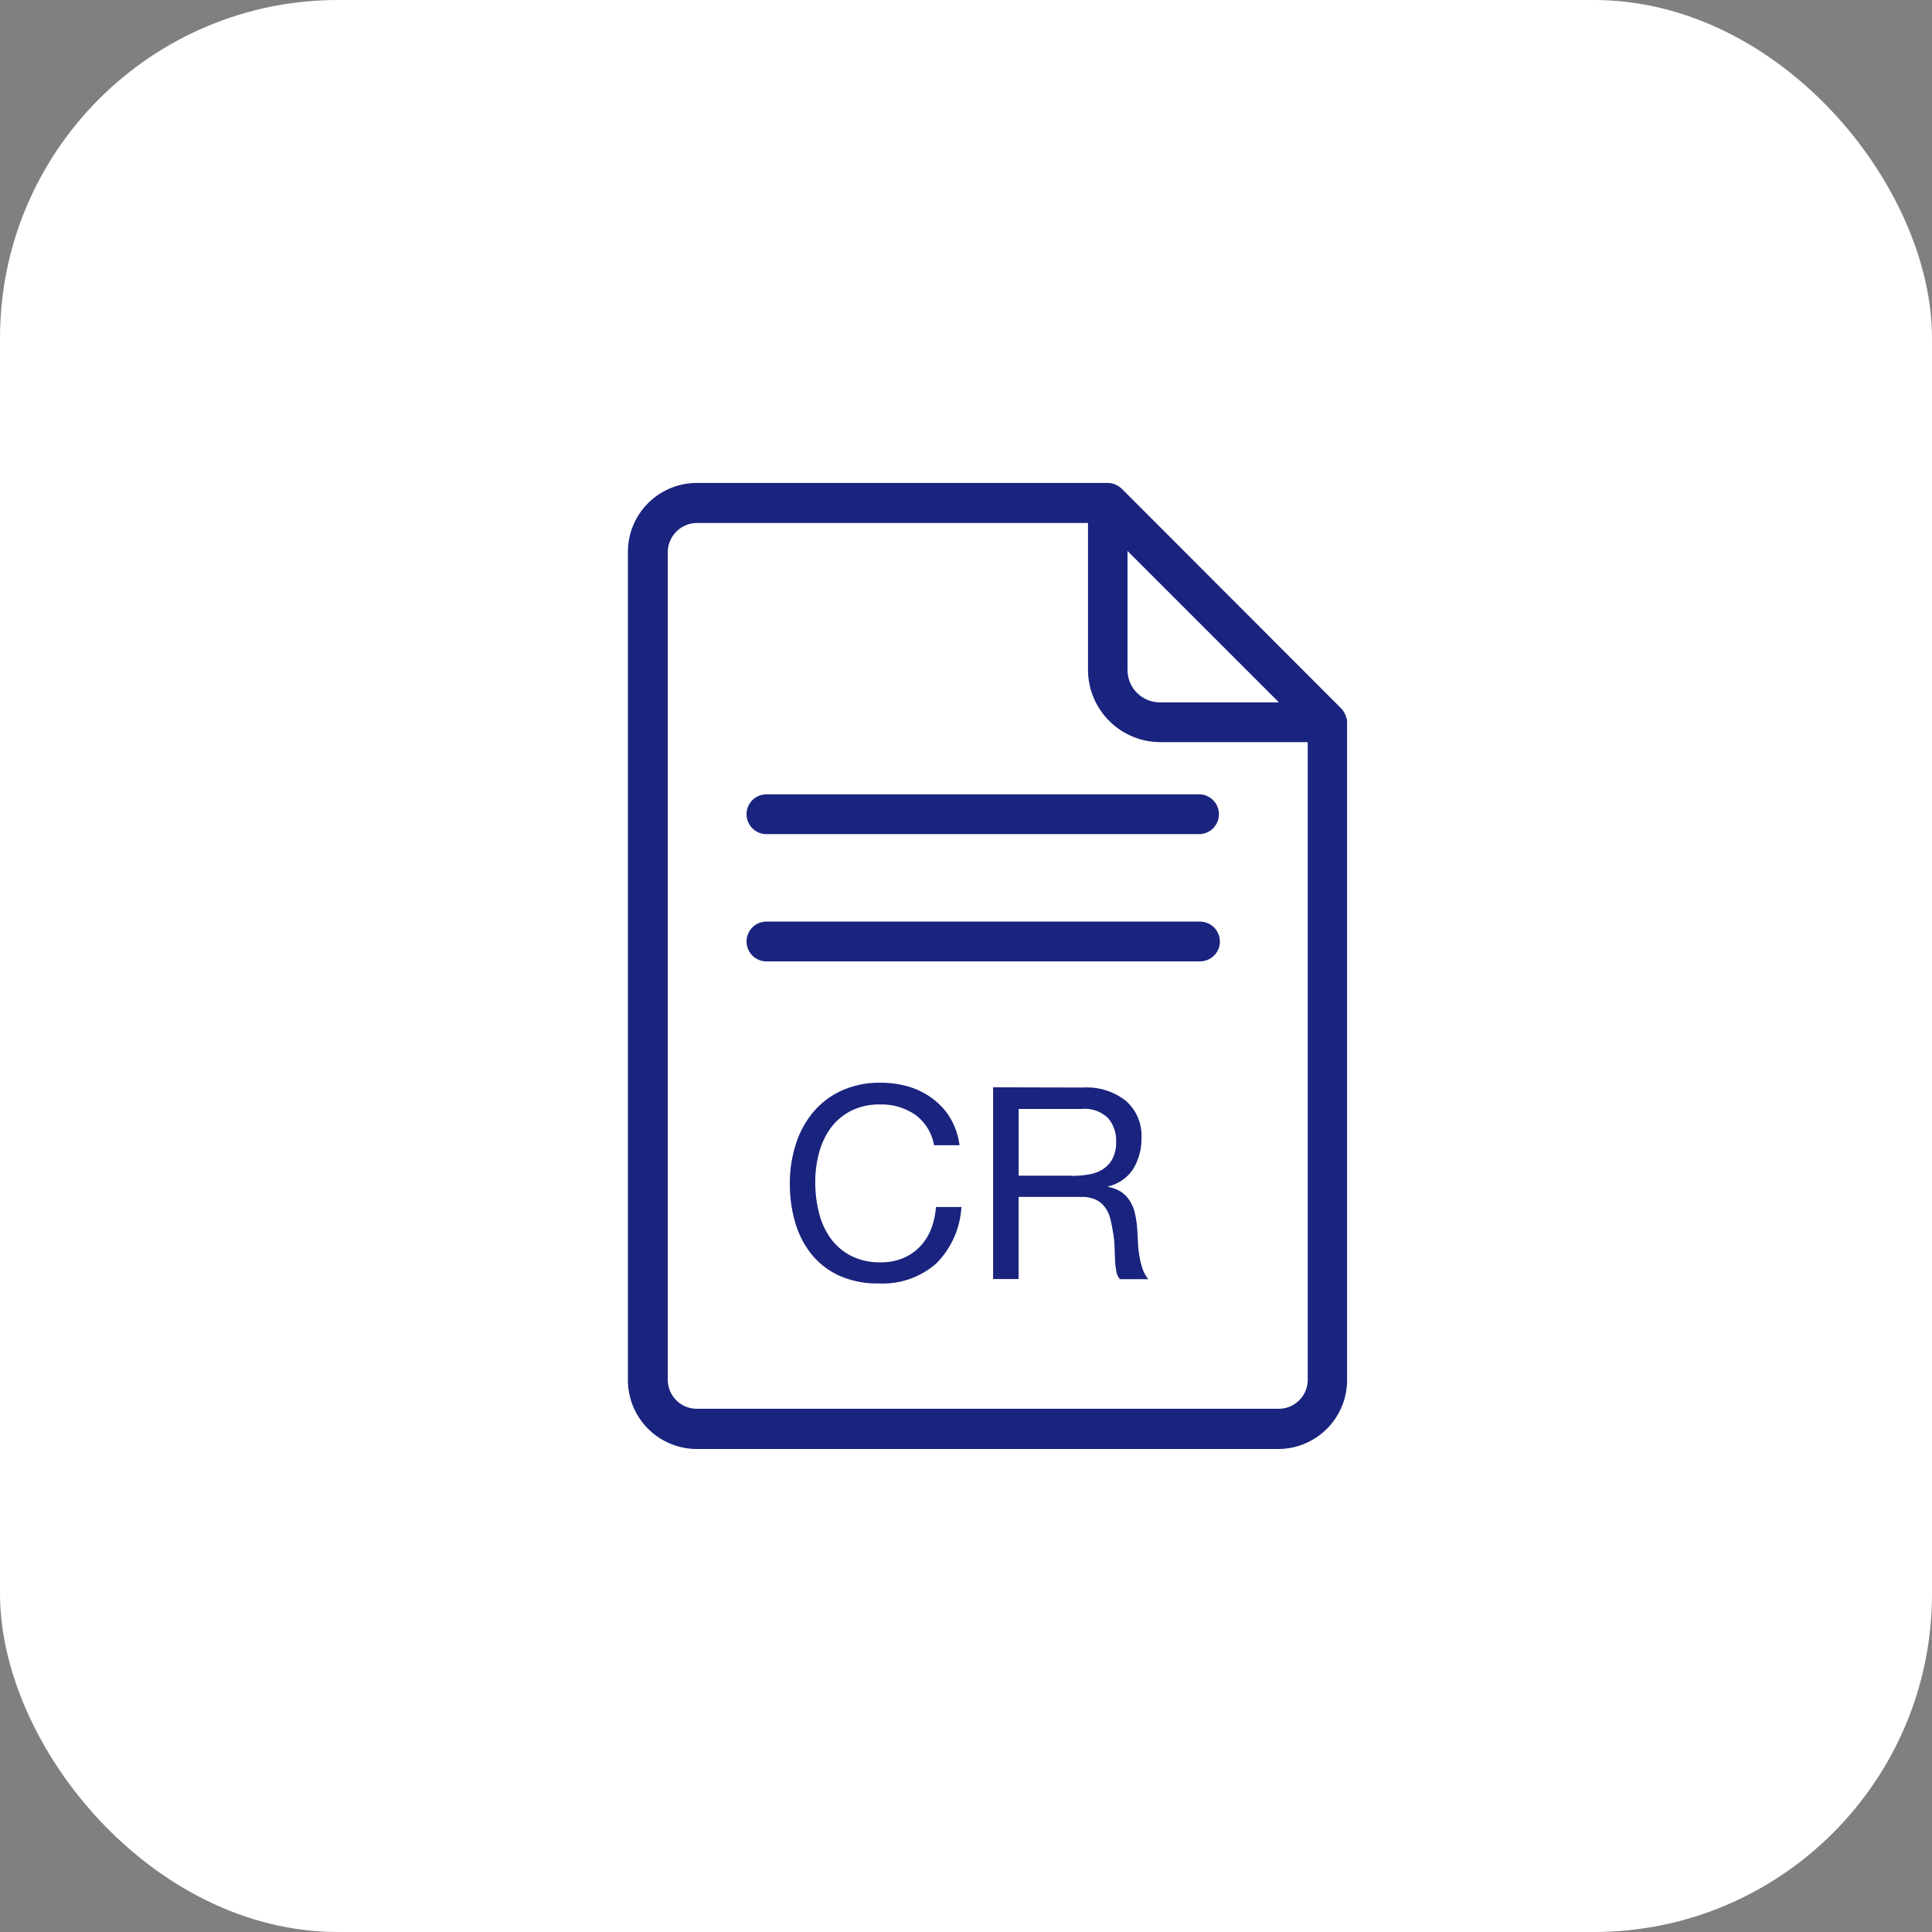 <svg xmlns="http://www.w3.org/2000/svg" width="40" height="40" viewBox="0 0 40 40"><rect x="0" y="0" width="40" height="40" fill="#808080" stroke="none"/><defs><style>.a{fill:#fff;}.b{fill:#1a237e;}</style></defs><g transform="translate(-261 -82)"><rect class="a" width="40" height="40" rx="7" transform="translate(261 82)"/><g transform="translate(-558.16 -1455)"><path class="b" d="M44.689,10.457h0a.509.509,0,0,0-.035-.1l-.014-.023a.339.339,0,0,0-.063-.088L40.036,5.7a.574.574,0,0,0-.088-.065l-.023-.012a.4.4,0,0,0-.181-.044H31.236A1.428,1.428,0,0,0,29.81,7.008V24.154a1.428,1.428,0,0,0,1.426,1.426H43.27A1.428,1.428,0,0,0,44.7,24.154V10.533a.428.428,0,0,0-.007-.077Zm-1.4-.335H40.826a.672.672,0,0,1-.672-.67V6.987ZM43.27,24.747H31.236a.6.6,0,0,1-.6-.6V7.008a.607.607,0,0,1,.6-.6h8.1V9.452a1.5,1.5,0,0,0,1.5,1.493h3.049V24.154a.6.6,0,0,1-.6.593Z" transform="translate(802.35 1541.42)"/><path class="b" d="M40.872,42.723h8.956a.412.412,0,0,0,0-.823H40.872a.412.412,0,1,0,0,.823Z" transform="translate(794.177 1511.546)"/><path class="b" d="M50.239,53.642a.412.412,0,0,0-.412-.412H40.872a.412.412,0,1,0,0,.823h8.956a.412.412,0,0,0,.412-.412Z" transform="translate(794.177 1502.851)"/><path class="b" d="M-2.958-5.289h.528a1.477,1.477,0,0,0-.189-.559,1.375,1.375,0,0,0-.361-.4A1.584,1.584,0,0,0-3.475-6.5a2.041,2.041,0,0,0-.589-.083,1.9,1.9,0,0,0-.809.164,1.672,1.672,0,0,0-.589.448,1.963,1.963,0,0,0-.359.665,2.649,2.649,0,0,0-.122.815,2.8,2.8,0,0,0,.114.812,1.875,1.875,0,0,0,.342.656,1.584,1.584,0,0,0,.573.437,1.914,1.914,0,0,0,.806.158,1.673,1.673,0,0,0,1.2-.417A1.8,1.8,0,0,0-2.391-4.01h-.528a1.515,1.515,0,0,1-.1.456,1.1,1.1,0,0,1-.231.364,1.051,1.051,0,0,1-.35.239,1.179,1.179,0,0,1-.464.086A1.307,1.307,0,0,1-4.677-3a1.2,1.2,0,0,1-.42-.359,1.536,1.536,0,0,1-.242-.528,2.573,2.573,0,0,1-.078-.642,2.3,2.3,0,0,1,.078-.6A1.548,1.548,0,0,1-5.1-5.642,1.2,1.2,0,0,1-4.679-6a1.29,1.29,0,0,1,.609-.133,1.227,1.227,0,0,1,.72.211A.982.982,0,0,1-2.958-5.289Zm1.223-1.2v3.97h.528v-1.7H.084a.7.7,0,0,1,.311.058A.521.521,0,0,1,.584-4a.645.645,0,0,1,.106.228q.033.131.056.275A1.938,1.938,0,0,1,.779-3.2q.006.15.011.281a1.714,1.714,0,0,0,.025.236.332.332,0,0,0,.075.167h.589a.679.679,0,0,1-.125-.231A1.809,1.809,0,0,1,1.29-3.02a2.56,2.56,0,0,1-.028-.295q-.006-.15-.017-.295A2.556,2.556,0,0,0,1.2-3.888.844.844,0,0,0,1.1-4.129a.609.609,0,0,0-.172-.186.707.707,0,0,0-.281-.111v-.011a.844.844,0,0,0,.526-.373,1.205,1.205,0,0,0,.164-.634.957.957,0,0,0-.32-.762,1.307,1.307,0,0,0-.887-.278Zm1.629,1.83h-1.1V-6.04H.106a.686.686,0,0,1,.539.189.712.712,0,0,1,.167.489.728.728,0,0,1-.075.353.594.594,0,0,1-.2.217.764.764,0,0,1-.292.108A2.129,2.129,0,0,1-.106-4.655Z" transform="translate(841.456 1566)"/></g></g></svg>